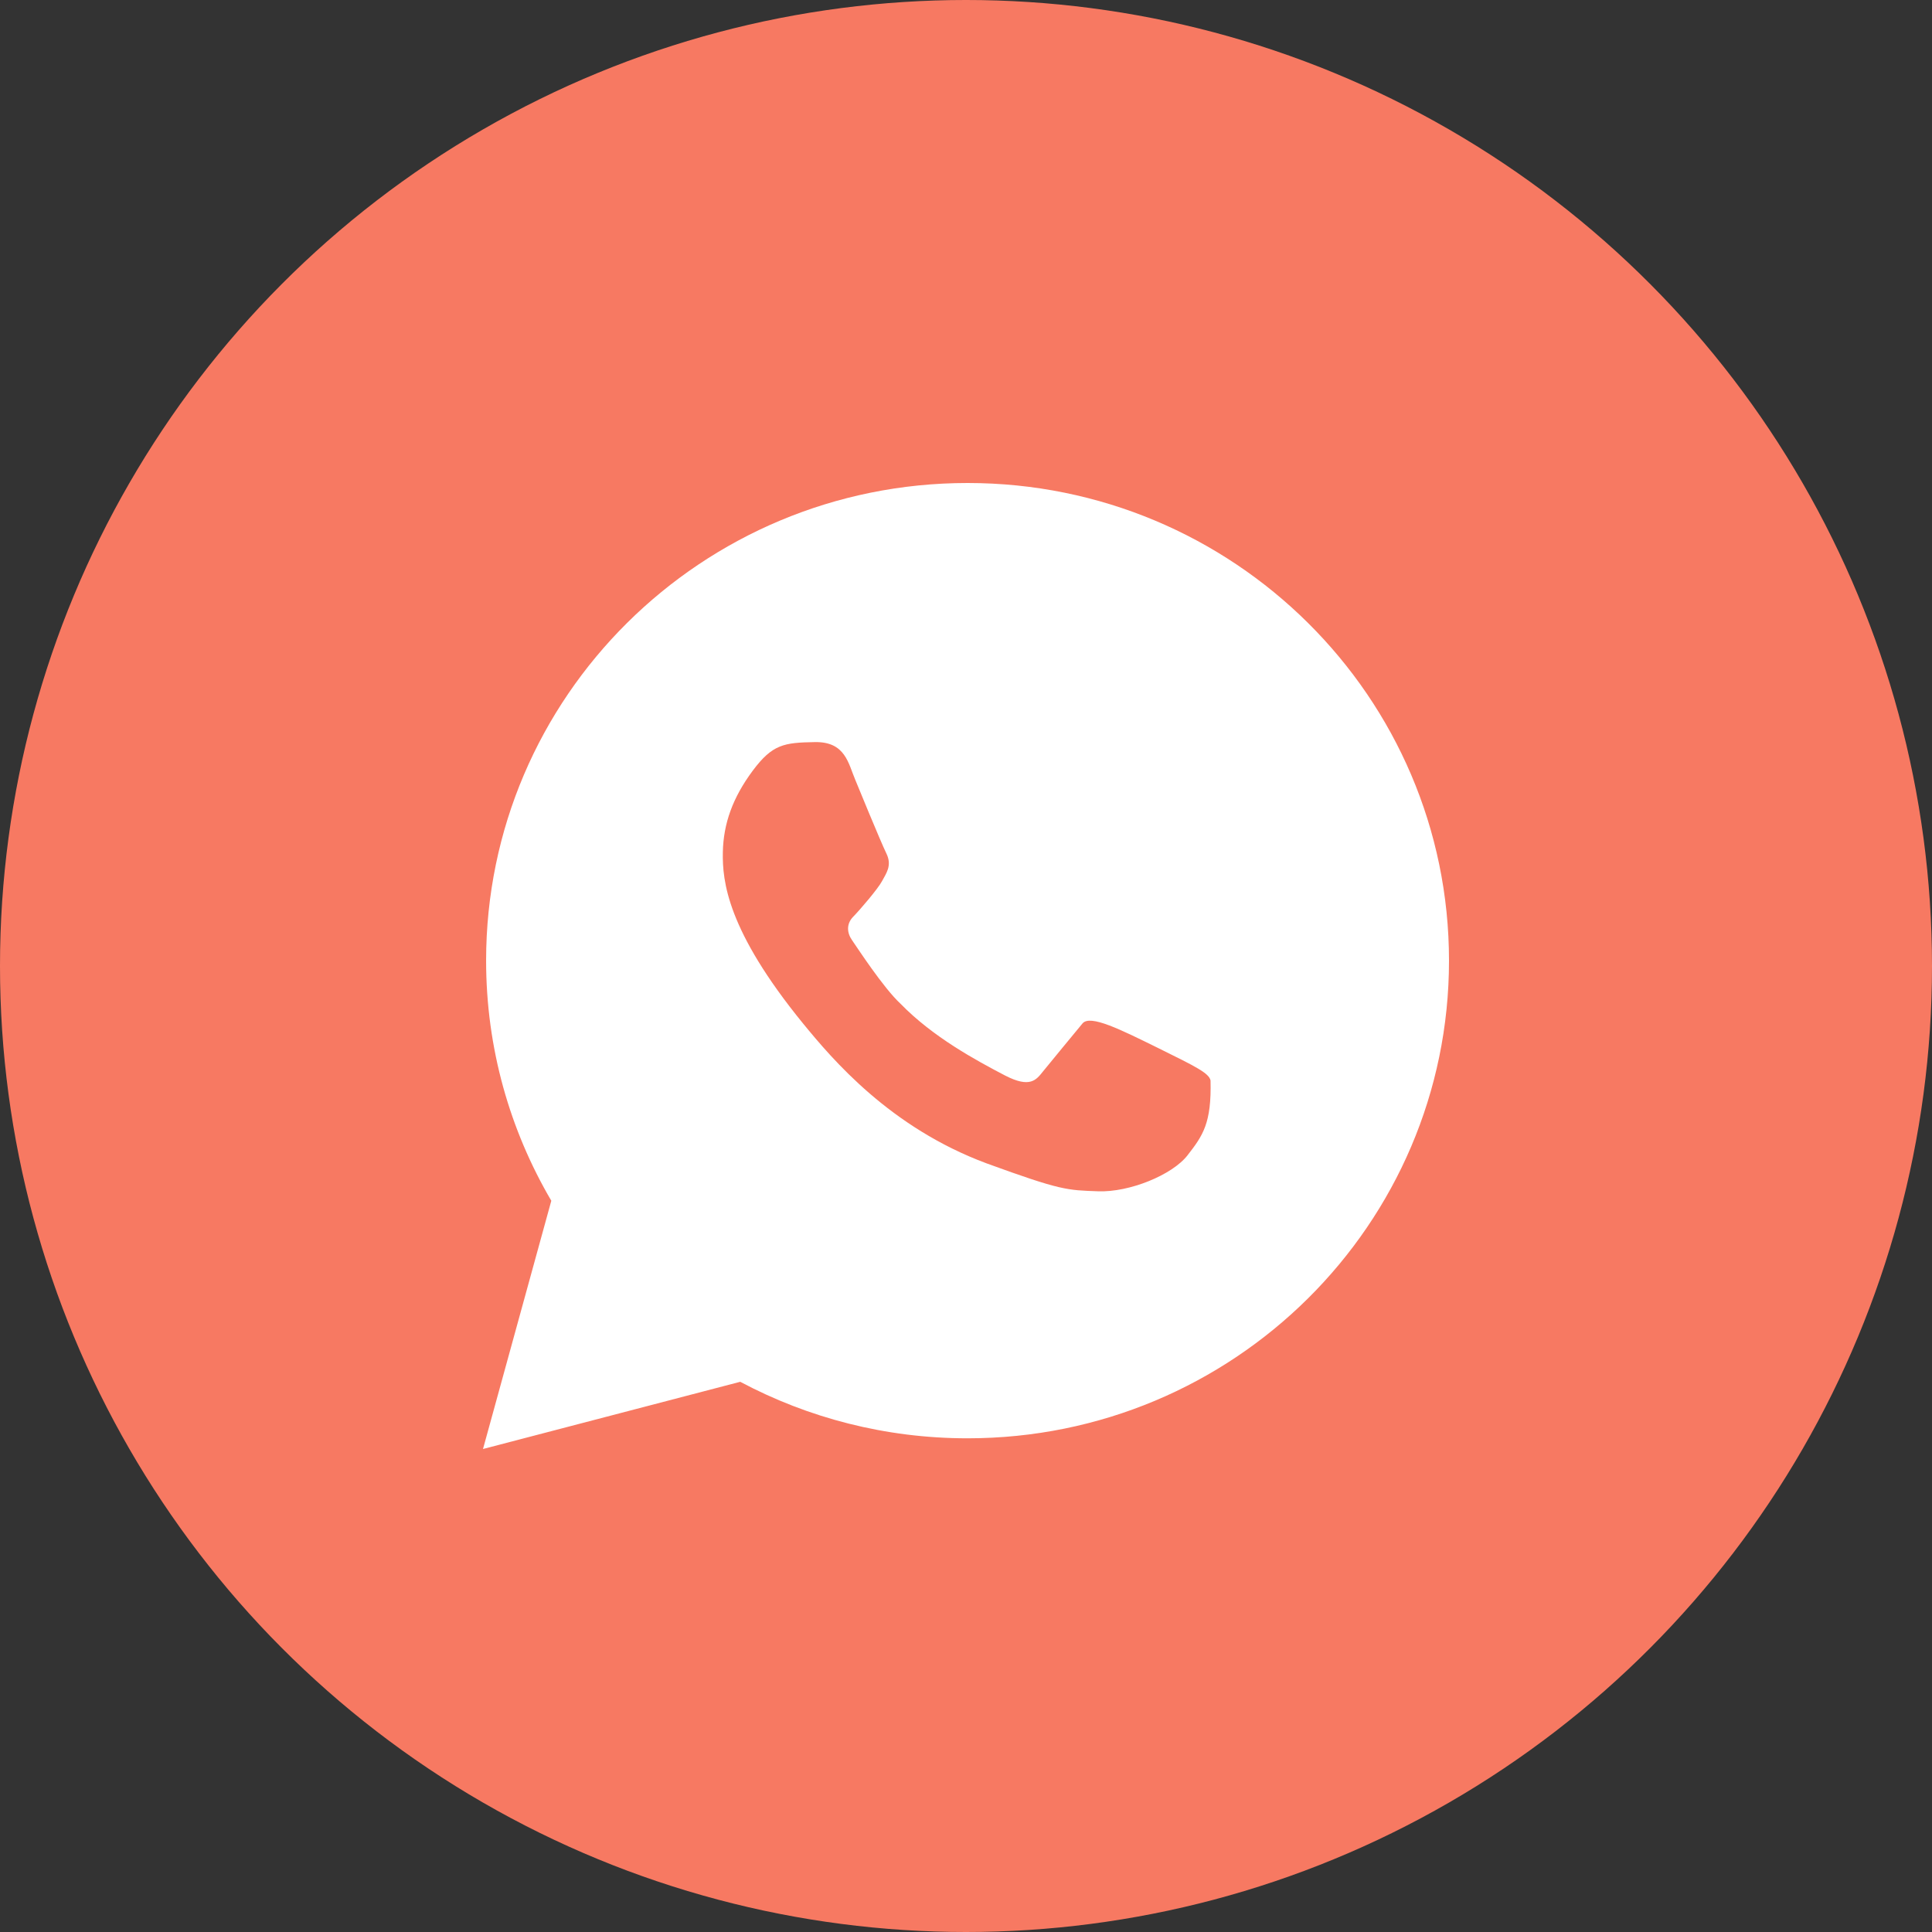 <svg width="28" height="28" viewBox="0 0 28 28" fill="none" xmlns="http://www.w3.org/2000/svg">
<rect x="0" y="0" width="28" height="28" fill="#333333" stroke="none"/>
<circle cx="14" cy="14" r="14" fill="#F77962"/>
<path d="M14.023 7C10.169 7 7.045 10.099 7.045 13.922C7.045 15.191 7.39 16.38 7.99 17.402H7.99L7 21L10.728 20.026C11.709 20.548 12.831 20.845 14.022 20.845C17.876 20.845 21 17.746 21 13.923C21 10.1 17.876 7 14.023 7ZM17.211 16.743C16.989 17.029 16.367 17.282 15.915 17.265C15.462 17.249 15.376 17.253 14.3 16.861C12.899 16.341 12.066 15.355 11.64 14.835C10.536 13.482 10.468 12.768 10.476 12.351C10.484 11.935 10.62 11.559 10.908 11.171C11.196 10.784 11.365 10.763 11.809 10.755C12.253 10.747 12.294 11.065 12.397 11.306C12.397 11.306 12.76 12.193 12.847 12.371C12.933 12.548 12.84 12.661 12.782 12.772C12.723 12.882 12.467 13.182 12.365 13.286C12.264 13.39 12.274 13.519 12.348 13.625C12.422 13.731 12.8 14.314 13.051 14.547C13.52 15.029 14.139 15.364 14.568 15.588C14.932 15.775 15.019 15.649 15.117 15.527C15.216 15.404 15.577 14.968 15.688 14.833C15.799 14.698 16.244 14.923 16.791 15.192C17.338 15.462 17.519 15.552 17.544 15.658C17.56 16.278 17.433 16.458 17.21 16.744L17.211 16.743Z" fill="white"/>
</svg>
